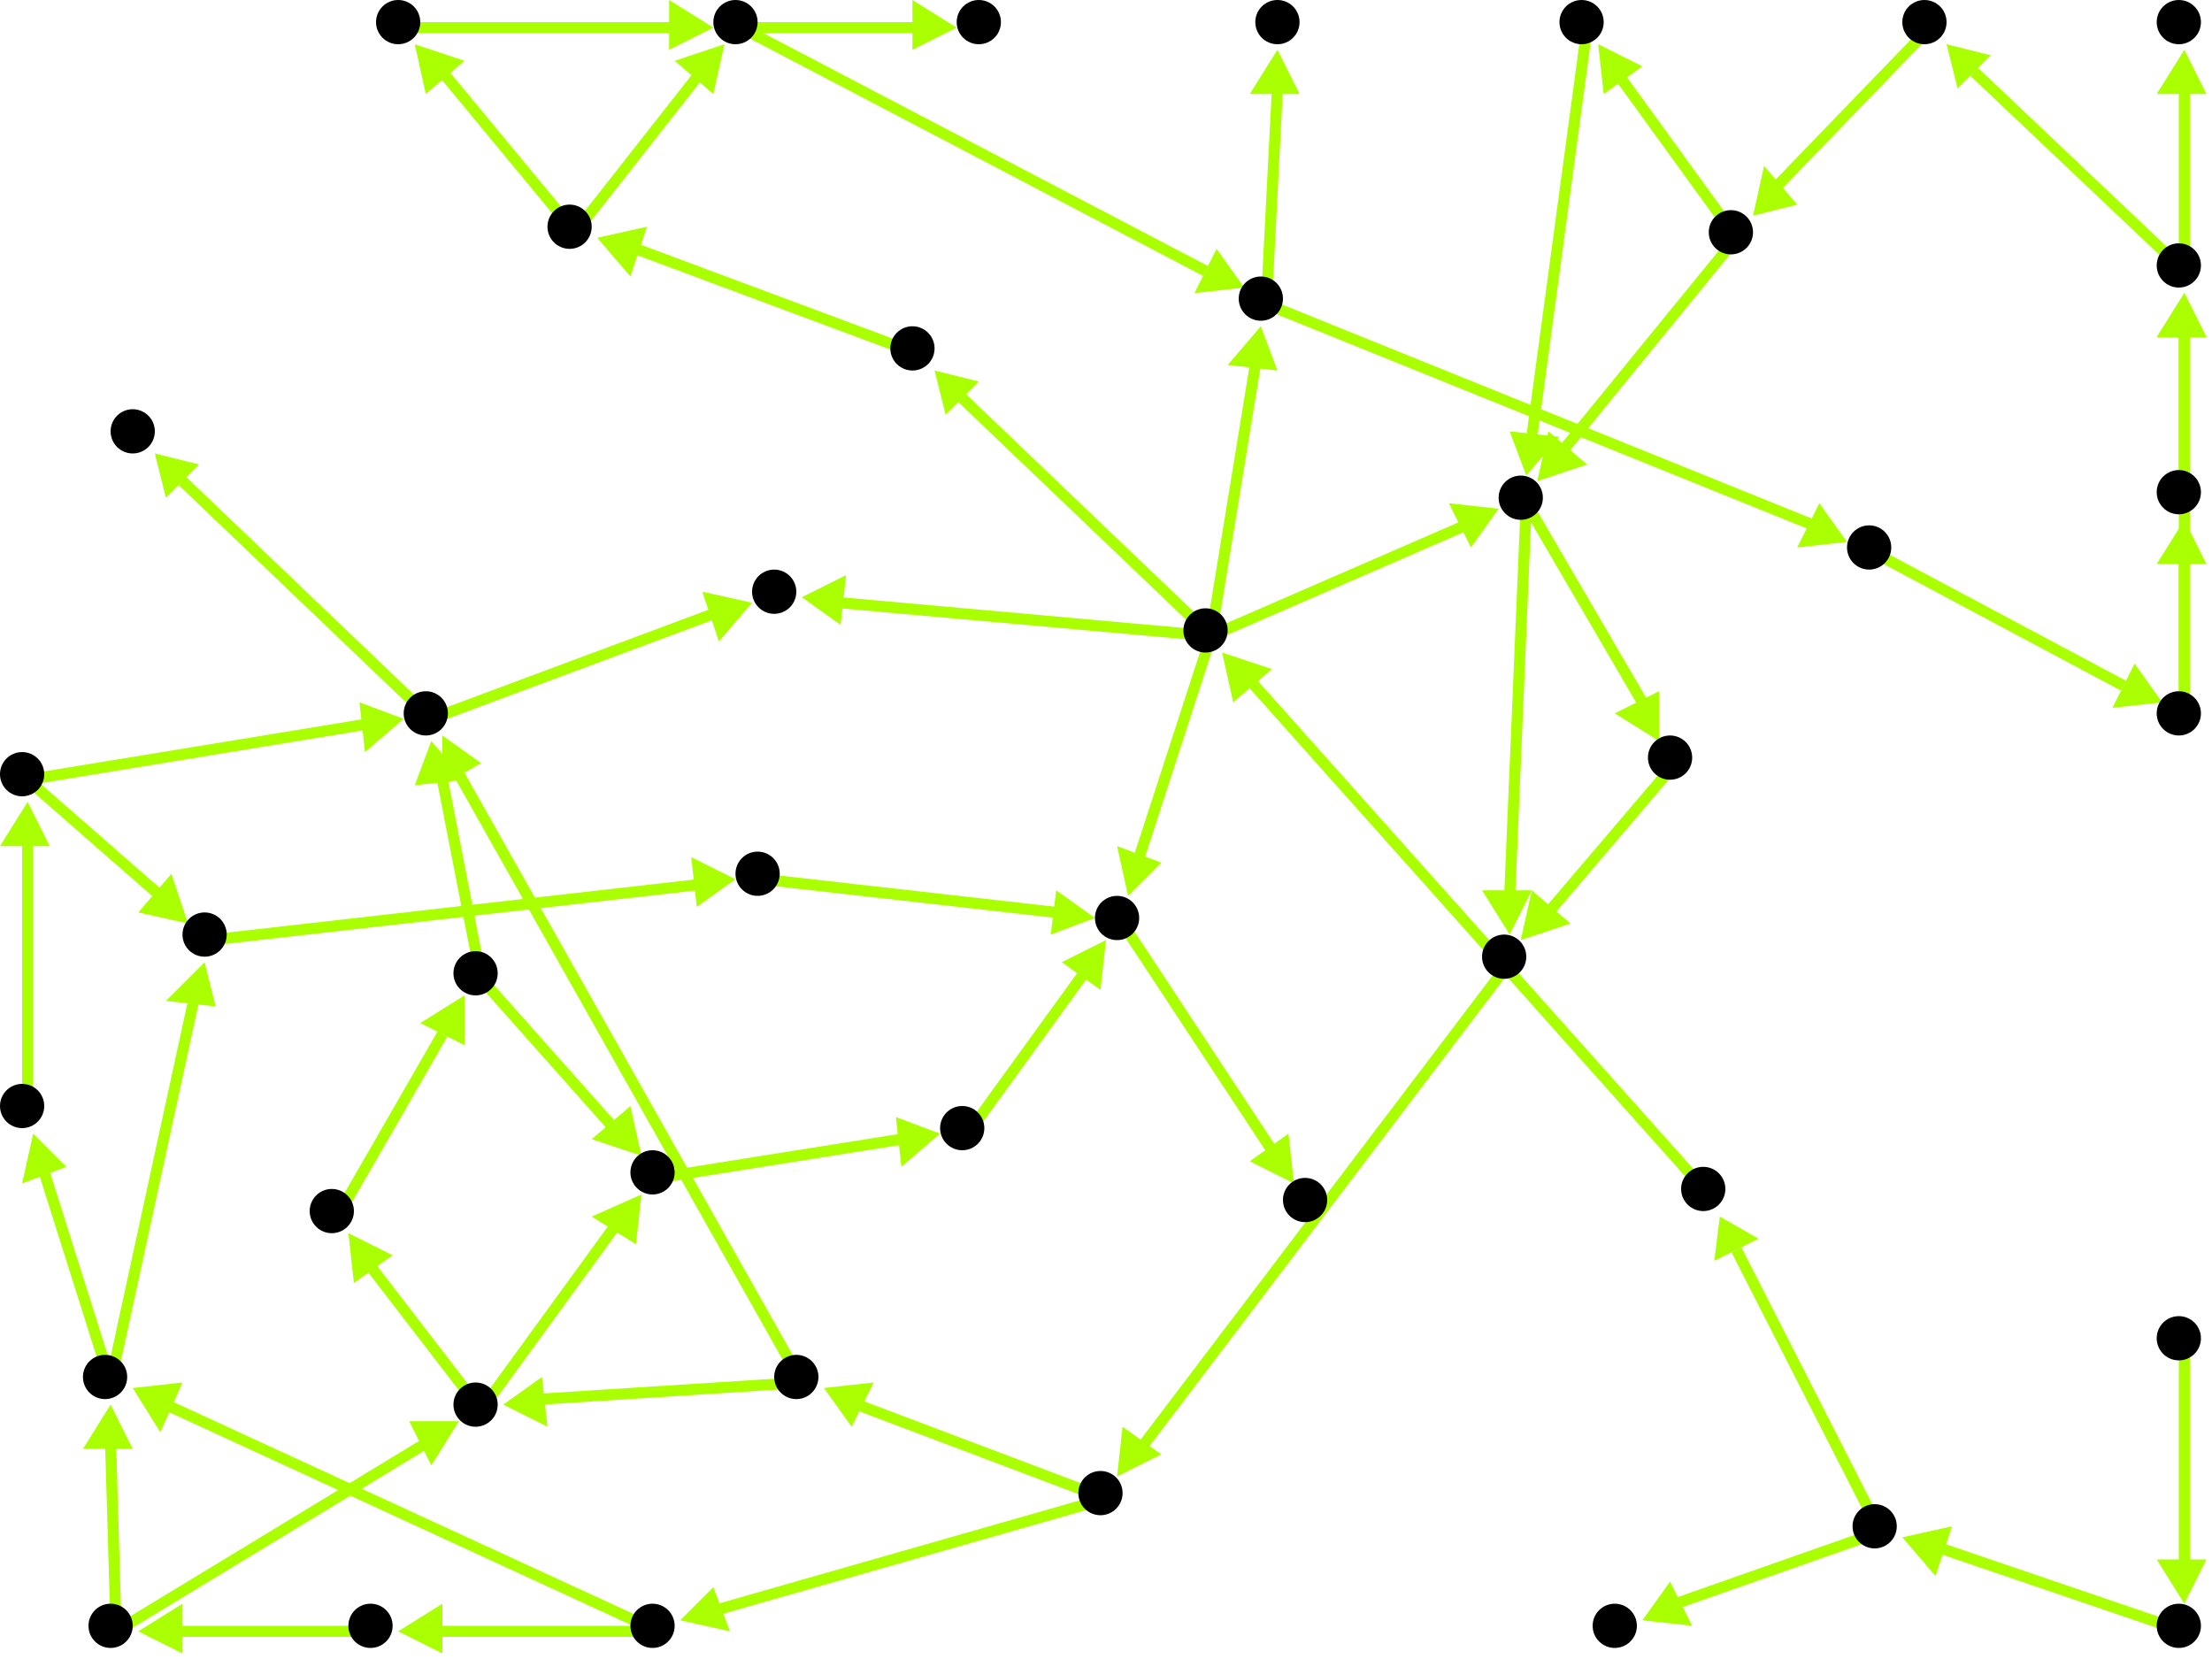 <?xml version="1.0" encoding="utf-8"?>
<!-- Created with Hypercube (http://tumic.wz.cz/hypercube) -->

<svg width="400" height="300" viewBox="0 0 400 300" xmlns="http://www.w3.org/2000/svg" baseProfile="tiny">

<g font-family="Helvetica" font-weight="normal">

<g>
	<polygon points="344,278 353,276 350,285" fill="#aaff00"/>
	<line x1="395" y1="295" x2="351" y2="280" stroke="#aaff00" stroke-width="2"/>
</g>
<g>
	<polygon points="297,293 302,286 306,294" fill="#aaff00"/>
	<line x1="340" y1="277" x2="303" y2="290" stroke="#aaff00" stroke-width="2"/>
</g>
<g>
	<polygon points="311,220 318,224 310,228" fill="#aaff00"/>
	<line x1="340" y1="277" x2="314" y2="226" stroke="#aaff00" stroke-width="2"/>
</g>
<g>
	<polygon points="221,118 230,121 223,127" fill="#aaff00"/>
	<line x1="309" y1="216" x2="226" y2="123" stroke="#aaff00" stroke-width="2"/>
</g>
<g>
	<polygon points="169,67 177,69 171,75" fill="#aaff00"/>
	<line x1="219" y1="115" x2="174" y2="72" stroke="#aaff00" stroke-width="2"/>
</g>
<g>
	<polygon points="228,59 231,67 222,66" fill="#aaff00"/>
	<line x1="219" y1="115" x2="227" y2="66" stroke="#aaff00" stroke-width="2"/>
</g>
<g>
	<polygon points="271,92 266,99 262,91" fill="#aaff00"/>
	<line x1="219" y1="115" x2="265" y2="95" stroke="#aaff00" stroke-width="2"/>
</g>
<g>
	<polygon points="204,162 202,153 210,156" fill="#aaff00"/>
	<line x1="219" y1="115" x2="206" y2="155" stroke="#aaff00" stroke-width="2"/>
</g>
<g>
	<polygon points="145,108 153,104 152,113" fill="#aaff00"/>
	<line x1="219" y1="115" x2="152" y2="109" stroke="#aaff00" stroke-width="2"/>
</g>
<g>
	<polygon points="108,43 117,41 114,50" fill="#aaff00"/>
	<line x1="166" y1="64" x2="115" y2="45" stroke="#aaff00" stroke-width="2"/>
</g>
<g>
	<polygon points="75,8 84,11 77,17" fill="#aaff00"/>
	<line x1="104" y1="42" x2="80" y2="13" stroke="#aaff00" stroke-width="2"/>
</g>
<g>
	<polygon points="131,8 129,17 122,11" fill="#aaff00"/>
	<line x1="104" y1="42" x2="126" y2="14" stroke="#aaff00" stroke-width="2"/>
</g>
<g>
	<polygon points="129,5 121,9 121,0" fill="#aaff00"/>
	<line x1="73" y1="5" x2="122" y2="5" stroke="#aaff00" stroke-width="2"/>
</g>
<g>
	<polygon points="225,52 216,53 220,45" fill="#aaff00"/>
	<line x1="134" y1="5" x2="218" y2="49" stroke="#aaff00" stroke-width="2"/>
</g>
<g>
	<polygon points="173,5 165,9 165,0" fill="#aaff00"/>
	<line x1="134" y1="5" x2="166" y2="5" stroke="#aaff00" stroke-width="2"/>
</g>
<g>
	<polygon points="334,98 325,99 329,91" fill="#aaff00"/>
	<line x1="229" y1="55" x2="328" y2="95" stroke="#aaff00" stroke-width="2"/>
</g>
<g>
	<polygon points="231,9 235,17 226,17" fill="#aaff00"/>
	<line x1="229" y1="55" x2="231" y2="16" stroke="#aaff00" stroke-width="2"/>
</g>
<g>
	<polygon points="391,127 382,128 386,120" fill="#aaff00"/>
	<line x1="339" y1="100" x2="384" y2="124" stroke="#aaff00" stroke-width="2"/>
</g>
<g>
	<polygon points="395,94 399,102 390,102" fill="#aaff00"/>
	<line x1="395" y1="130" x2="395" y2="101" stroke="#aaff00" stroke-width="2"/>
</g>
<g>
	<polygon points="395,53 399,61 390,61" fill="#aaff00"/>
	<line x1="395" y1="130" x2="395" y2="60" stroke="#aaff00" stroke-width="2"/>
</g>
<g>
	<polygon points="395,53 399,61 390,61" fill="#aaff00"/>
	<line x1="395" y1="90" x2="395" y2="60" stroke="#aaff00" stroke-width="2"/>
</g>
<g>
	<polygon points="395,9 399,17 390,17" fill="#aaff00"/>
	<line x1="395" y1="49" x2="395" y2="16" stroke="#aaff00" stroke-width="2"/>
</g>
<g>
	<polygon points="352,8 360,10 354,16" fill="#aaff00"/>
	<line x1="395" y1="49" x2="357" y2="13" stroke="#aaff00" stroke-width="2"/>
</g>
<g>
	<polygon points="317,39 319,30 325,37" fill="#aaff00"/>
	<line x1="349" y1="5" x2="321" y2="34" stroke="#aaff00" stroke-width="2"/>
</g>
<g>
	<polygon points="278,87 280,78 287,84" fill="#aaff00"/>
	<line x1="314" y1="43" x2="283" y2="81" stroke="#aaff00" stroke-width="2"/>
</g>
<g>
	<polygon points="289,8 297,12 290,17" fill="#aaff00"/>
	<line x1="314" y1="43" x2="293" y2="14" stroke="#aaff00" stroke-width="2"/>
</g>
<g>
	<polygon points="300,134 292,129 300,125" fill="#aaff00"/>
	<line x1="276" y1="91" x2="297" y2="127" stroke="#aaff00" stroke-width="2"/>
</g>
<g>
	<polygon points="273,169 268,161 277,161" fill="#aaff00"/>
	<line x1="276" y1="91" x2="273" y2="162" stroke="#aaff00" stroke-width="2"/>
</g>
<g>
	<polygon points="275,170 277,161 284,167" fill="#aaff00"/>
	<line x1="303" y1="138" x2="280" y2="165" stroke="#aaff00" stroke-width="2"/>
</g>
<g>
	<polygon points="202,267 203,258 210,263" fill="#aaff00"/>
	<line x1="273" y1="174" x2="207" y2="261" stroke="#aaff00" stroke-width="2"/>
</g>
<g>
	<polygon points="123,293 129,287 132,295" fill="#aaff00"/>
	<line x1="200" y1="271" x2="130" y2="291" stroke="#aaff00" stroke-width="2"/>
</g>
<g>
	<polygon points="149,251 158,250 154,258" fill="#aaff00"/>
	<line x1="200" y1="271" x2="155" y2="254" stroke="#aaff00" stroke-width="2"/>
</g>
<g>
	<polygon points="72,295 80,290 80,299" fill="#aaff00"/>
	<line x1="119" y1="295" x2="79" y2="295" stroke="#aaff00" stroke-width="2"/>
</g>
<g>
	<polygon points="24,251 33,250 29,259" fill="#aaff00"/>
	<line x1="119" y1="295" x2="30" y2="254" stroke="#aaff00" stroke-width="2"/>
</g>
<g>
	<polygon points="25,295 33,290 33,299" fill="#aaff00"/>
	<line x1="68" y1="295" x2="32" y2="295" stroke="#aaff00" stroke-width="2"/>
</g>
<g>
	<polygon points="20,254 24,262 15,262" fill="#aaff00"/>
	<line x1="21" y1="295" x2="20" y2="261" stroke="#aaff00" stroke-width="2"/>
</g>
<g>
	<polygon points="83,257 78,265 74,257" fill="#aaff00"/>
	<line x1="21" y1="295" x2="77" y2="261" stroke="#aaff00" stroke-width="2"/>
</g>
<g>
	<polygon points="37,174 39,182 30,181" fill="#aaff00"/>
	<line x1="20" y1="250" x2="35" y2="181" stroke="#aaff00" stroke-width="2"/>
</g>
<g>
	<polygon points="6,205 12,211 4,214" fill="#aaff00"/>
	<line x1="20" y1="250" x2="8" y2="212" stroke="#aaff00" stroke-width="2"/>
</g>
<g>
	<polygon points="133,159 126,164 125,155" fill="#aaff00"/>
	<line x1="38" y1="170" x2="126" y2="160" stroke="#aaff00" stroke-width="2"/>
</g>
<g>
	<polygon points="198,166 190,169 191,161" fill="#aaff00"/>
	<line x1="138" y1="159" x2="191" y2="165" stroke="#aaff00" stroke-width="2"/>
</g>
<g>
	<polygon points="234,214 226,210 233,205" fill="#aaff00"/>
	<line x1="203" y1="167" x2="230" y2="208" stroke="#aaff00" stroke-width="2"/>
</g>
<g>
	<polygon points="200,170 199,179 192,174" fill="#aaff00"/>
	<line x1="175" y1="205" x2="196" y2="176" stroke="#aaff00" stroke-width="2"/>
</g>
<g>
	<polygon points="170,205 163,211 162,202" fill="#aaff00"/>
	<line x1="119" y1="213" x2="163" y2="206" stroke="#aaff00" stroke-width="2"/>
</g>
<g>
	<polygon points="116,216 115,225 107,220" fill="#aaff00"/>
	<line x1="87" y1="255" x2="111" y2="222" stroke="#aaff00" stroke-width="2"/>
</g>
<g>
	<polygon points="63,223 71,227 64,232" fill="#aaff00"/>
	<line x1="87" y1="255" x2="67" y2="229" stroke="#aaff00" stroke-width="2"/>
</g>
<g>
	<polygon points="84,180 84,189 76,185" fill="#aaff00"/>
	<line x1="61" y1="220" x2="80" y2="187" stroke="#aaff00" stroke-width="2"/>
</g>
<g>
	<polygon points="78,134 84,141 75,142" fill="#aaff00"/>
	<line x1="87" y1="177" x2="80" y2="141" stroke="#aaff00" stroke-width="2"/>
</g>
<g>
	<polygon points="116,209 107,206 114,200" fill="#aaff00"/>
	<line x1="87" y1="177" x2="111" y2="204" stroke="#aaff00" stroke-width="2"/>
</g>
<g>
	<polygon points="28,82 36,84 30,90" fill="#aaff00"/>
	<line x1="78" y1="130" x2="33" y2="87" stroke="#aaff00" stroke-width="2"/>
</g>
<g>
	<polygon points="136,109 130,116 127,107" fill="#aaff00"/>
	<line x1="78" y1="130" x2="129" y2="111" stroke="#aaff00" stroke-width="2"/>
</g>
<g>
	<polygon points="91,254 98,249 99,258" fill="#aaff00"/>
	<line x1="145" y1="250" x2="98" y2="253" stroke="#aaff00" stroke-width="2"/>
</g>
<g>
	<polygon points="80,133 87,138 80,142" fill="#aaff00"/>
	<line x1="145" y1="250" x2="83" y2="140" stroke="#aaff00" stroke-width="2"/>
</g>
<g>
	<polygon points="73,130 66,136 65,127" fill="#aaff00"/>
	<line x1="5" y1="141" x2="66" y2="131" stroke="#aaff00" stroke-width="2"/>
</g>
<g>
	<polygon points="34,167 25,165 31,158" fill="#aaff00"/>
	<line x1="5" y1="141" x2="29" y2="162" stroke="#aaff00" stroke-width="2"/>
</g>
<g>
	<polygon points="5,145 9,153 0,153" fill="#aaff00"/>
	<line x1="5" y1="201" x2="5" y2="152" stroke="#aaff00" stroke-width="2"/>
</g>
<g>
	<polygon points="276,86 273,78 282,79" fill="#aaff00"/>
	<line x1="287" y1="5" x2="277" y2="79" stroke="#aaff00" stroke-width="2"/>
</g>
<g>
	<polygon points="395,290 390,282 399,282" fill="#aaff00"/>
	<line x1="395" y1="243" x2="395" y2="283" stroke="#aaff00" stroke-width="2"/>
</g>

<g fill="#000000">
	<circle cx="394" cy="242" r="4"/>
</g>
<g fill="#000000">
	<circle cx="394" cy="294" r="4"/>
</g>
<g fill="#000000">
	<circle cx="339" cy="276" r="4"/>
</g>
<g fill="#000000">
	<circle cx="292" cy="294" r="4"/>
</g>
<g fill="#000000">
	<circle cx="308" cy="215" r="4"/>
</g>
<g fill="#000000">
	<circle cx="218" cy="114" r="4"/>
</g>
<g fill="#000000">
	<circle cx="165" cy="63" r="4"/>
</g>
<g fill="#000000">
	<circle cx="228" cy="54" r="4"/>
</g>
<g fill="#000000">
	<circle cx="103" cy="41" r="4"/>
</g>
<g fill="#000000">
	<circle cx="338" cy="99" r="4"/>
</g>
<g fill="#000000">
	<circle cx="231" cy="4" r="4"/>
</g>
<g fill="#000000">
	<circle cx="72" cy="4" r="4"/>
</g>
<g fill="#000000">
	<circle cx="133" cy="4" r="4"/>
</g>
<g fill="#000000">
	<circle cx="177" cy="4" r="4"/>
</g>
<g fill="#000000">
	<circle cx="394" cy="129" r="4"/>
</g>
<g fill="#000000">
	<circle cx="394" cy="89" r="4"/>
</g>
<g fill="#000000">
	<circle cx="394" cy="48" r="4"/>
</g>
<g fill="#000000">
	<circle cx="394" cy="4" r="4"/>
</g>
<g fill="#000000">
	<circle cx="348" cy="4" r="4"/>
</g>
<g fill="#000000">
	<circle cx="313" cy="42" r="4"/>
</g>
<g fill="#000000">
	<circle cx="275" cy="90" r="4"/>
</g>
<g fill="#000000">
	<circle cx="286" cy="4" r="4"/>
</g>
<g fill="#000000">
	<circle cx="302" cy="137" r="4"/>
</g>
<g fill="#000000">
	<circle cx="272" cy="173" r="4"/>
</g>
<g fill="#000000">
	<circle cx="199" cy="270" r="4"/>
</g>
<g fill="#000000">
	<circle cx="118" cy="294" r="4"/>
</g>
<g fill="#000000">
	<circle cx="144" cy="249" r="4"/>
</g>
<g fill="#000000">
	<circle cx="67" cy="294" r="4"/>
</g>
<g fill="#000000">
	<circle cx="19" cy="249" r="4"/>
</g>
<g fill="#000000">
	<circle cx="86" cy="254" r="4"/>
</g>
<g fill="#000000">
	<circle cx="77" cy="129" r="4"/>
</g>
<g fill="#000000">
	<circle cx="20" cy="294" r="4"/>
</g>
<g fill="#000000">
	<circle cx="37" cy="169" r="4"/>
</g>
<g fill="#000000">
	<circle cx="4" cy="200" r="4"/>
</g>
<g fill="#000000">
	<circle cx="118" cy="212" r="4"/>
</g>
<g fill="#000000">
	<circle cx="60" cy="219" r="4"/>
</g>
<g fill="#000000">
	<circle cx="137" cy="158" r="4"/>
</g>
<g fill="#000000">
	<circle cx="4" cy="140" r="4"/>
</g>
<g fill="#000000">
	<circle cx="202" cy="166" r="4"/>
</g>
<g fill="#000000">
	<circle cx="236" cy="217" r="4"/>
</g>
<g fill="#000000">
	<circle cx="24" cy="78" r="4"/>
</g>
<g fill="#000000">
	<circle cx="140" cy="107" r="4"/>
</g>
<g fill="#000000">
	<circle cx="174" cy="204" r="4"/>
</g>
<g fill="#000000">
	<circle cx="86" cy="176" r="4"/>
</g>

</g>

</svg>
